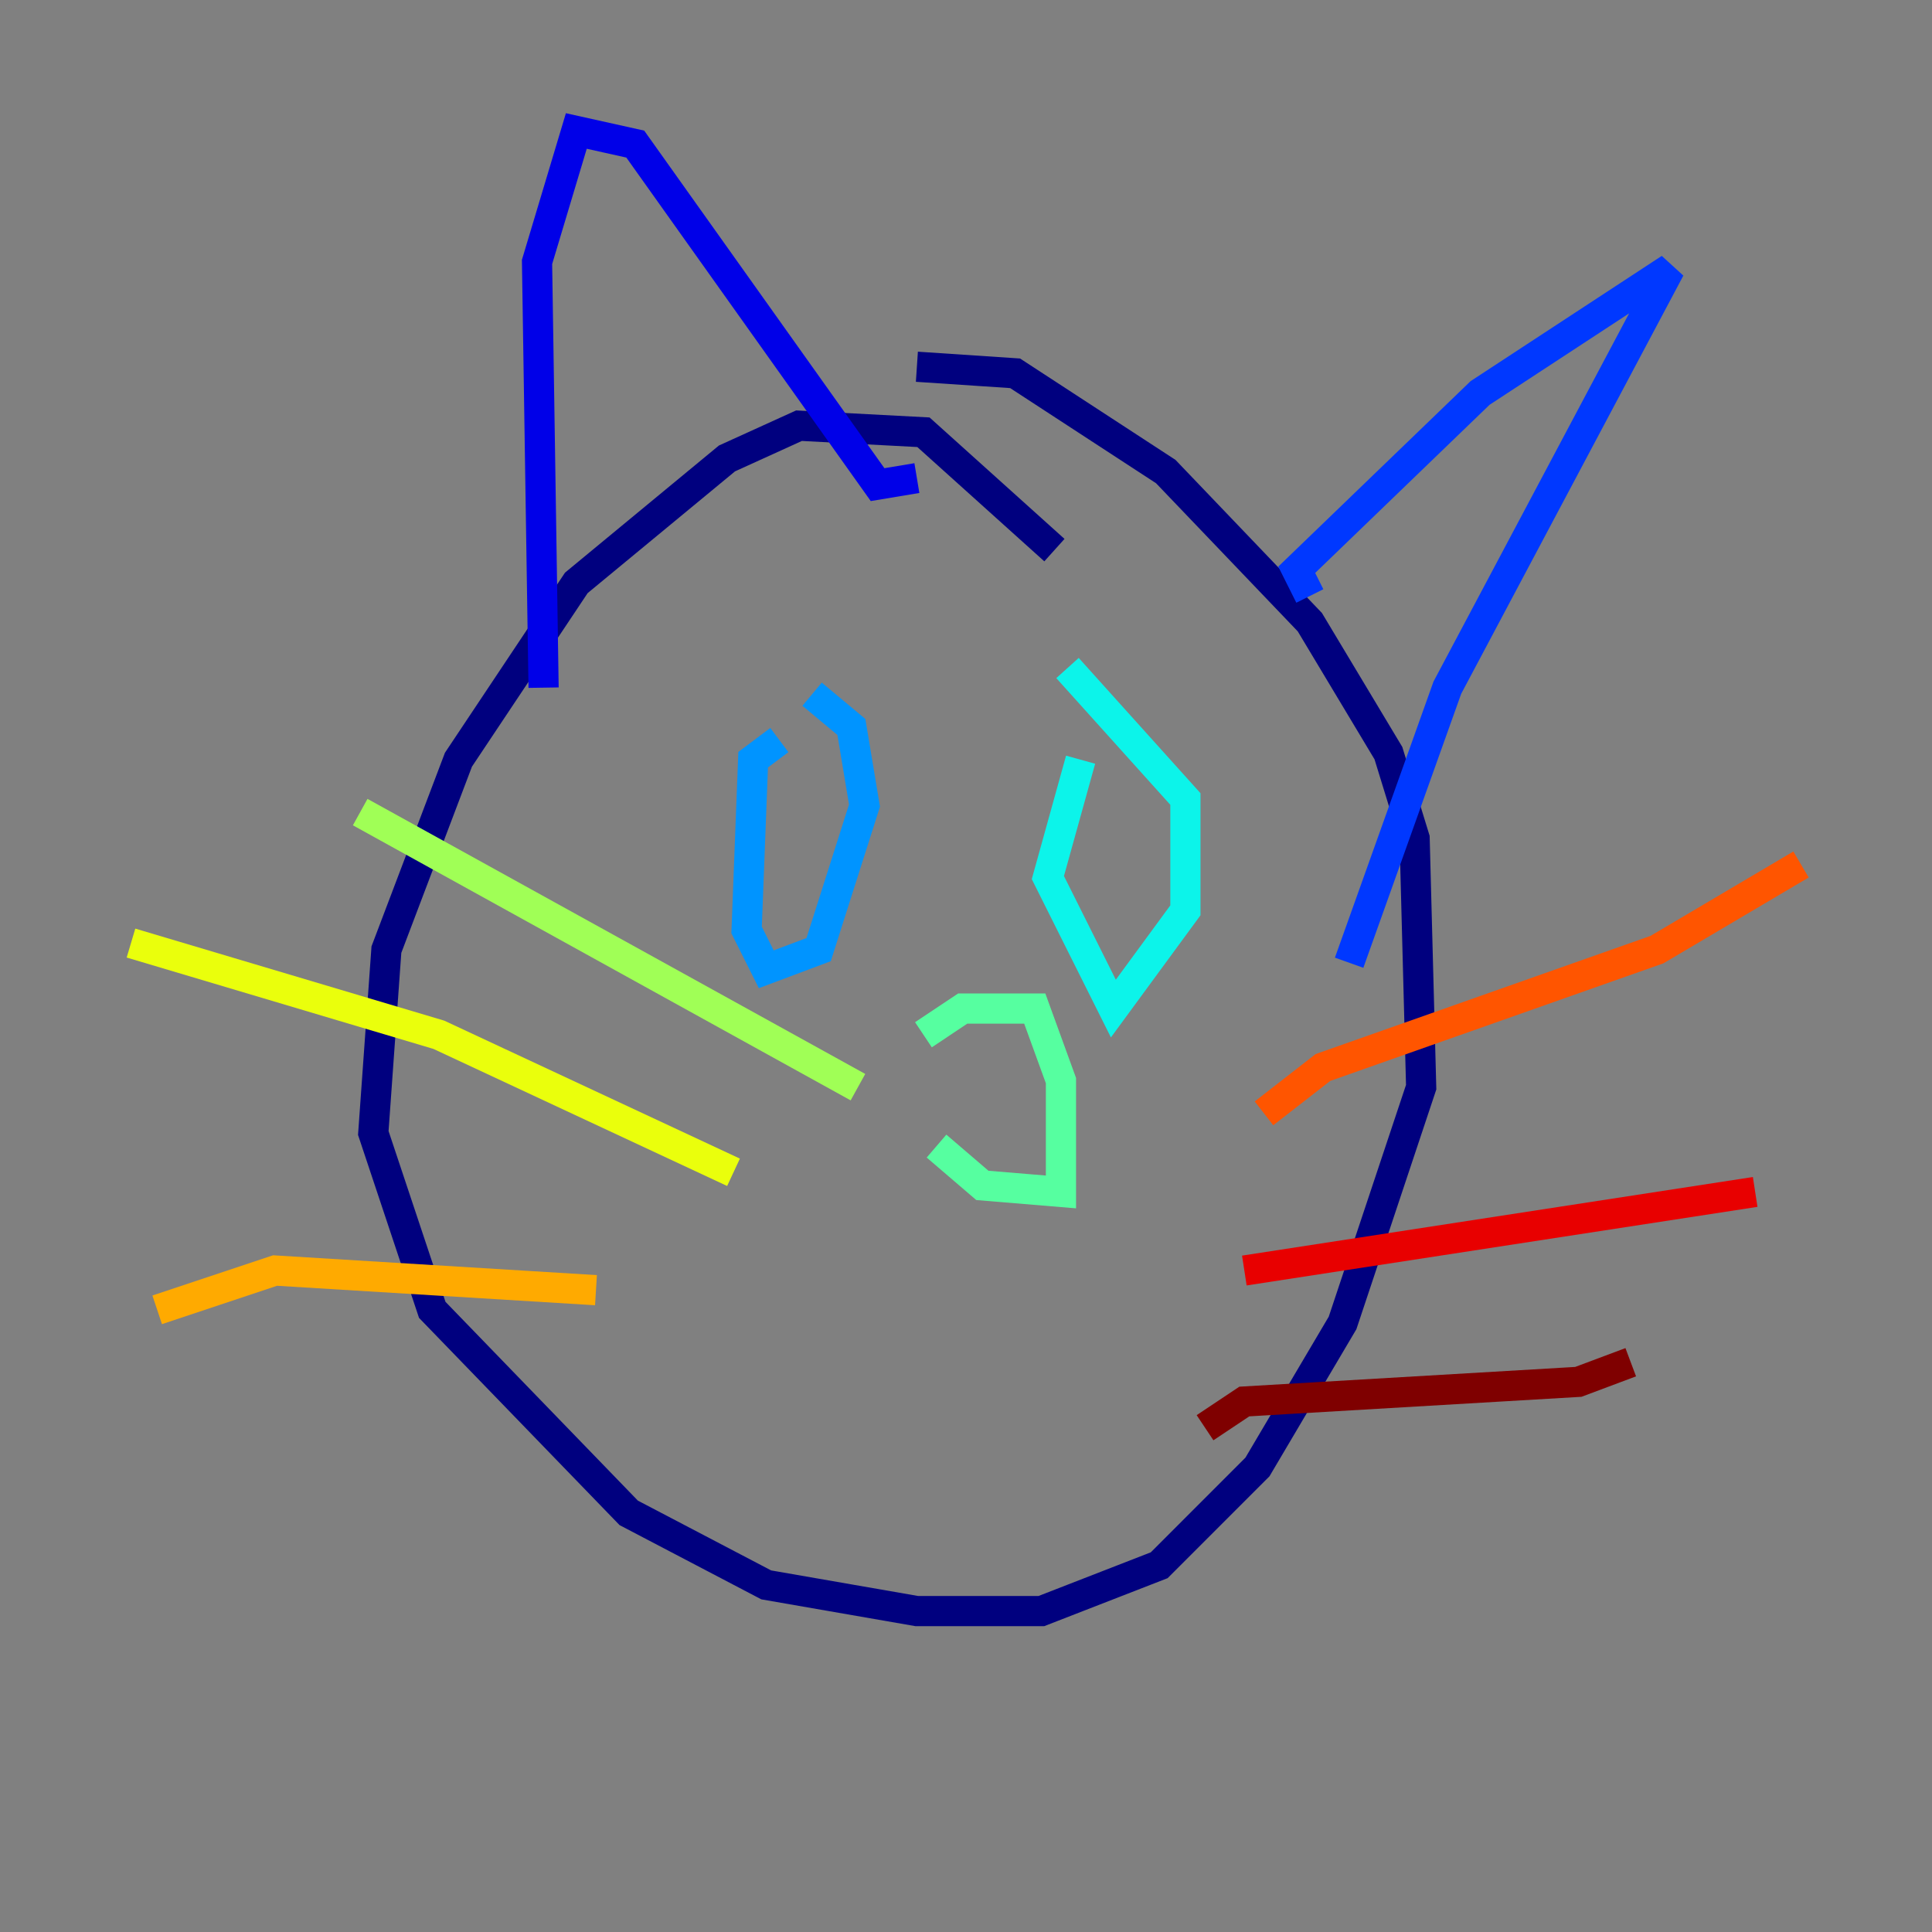 <?xml version="1.0" encoding="utf-8" ?>
<svg baseProfile="tiny" height="128" version="1.2" viewBox="0,0,128,128" width="128" xmlns="http://www.w3.org/2000/svg" xmlns:ev="http://www.w3.org/2001/xml-events" xmlns:xlink="http://www.w3.org/1999/xlink"><rect x="0" y="0" width="128" height="128" fill="#808080" stroke="none"/><defs /><polyline fill="none" points="69.858,36.447 61.18,28.637 52.936,28.203 48.163,30.373 38.183,38.617 30.373,50.332 25.6,62.915 24.732,75.064 28.637,86.78 41.654,100.231 50.766,105.003 60.746,106.739 68.99,106.739 76.8,103.702 83.308,97.193 88.949,87.647 94.156,72.027 93.722,55.539 91.986,49.898 86.78,41.22 77.234,31.241 67.254,24.732 60.746,24.298" stroke="#00007f" stroke-width="2" /><polyline fill="none" points="36.014,45.559 35.58,17.356 38.183,8.678 42.088,9.546 58.142,32.108 60.746,31.675" stroke="#0000e8" stroke-width="2" /><polyline fill="none" points="86.78,39.485 85.912,37.749 98.061,26.034 110.644,17.79 95.891,45.559 89.383,63.783" stroke="#0038ff" stroke-width="2" /><polyline fill="none" points="51.634,49.031 49.898,50.332 49.464,61.614 50.766,64.217 54.237,62.915 57.275,53.37 56.407,48.163 53.803,45.993" stroke="#0094ff" stroke-width="2" /><polyline fill="none" points="71.593,50.332 69.424,58.142 73.763,66.82 78.536,60.312 78.536,52.936 70.725,44.258" stroke="#0cf4ea" stroke-width="2" /><polyline fill="none" points="62.047,75.932 65.085,78.536 70.291,78.969 70.291,71.593 68.556,66.82 63.783,66.82 61.18,68.556" stroke="#56ffa0" stroke-width="2" /><polyline fill="none" points="56.841,72.027 23.864,53.803" stroke="#a0ff56" stroke-width="2" /><polyline fill="none" points="48.597,77.668 29.071,68.556 8.678,62.481" stroke="#eaff0c" stroke-width="2" /><polyline fill="none" points="39.485,85.478 18.224,84.176 10.414,86.78" stroke="#ffaa00" stroke-width="2" /><polyline fill="none" points="83.742,73.763 87.647,70.725 109.776,62.915 119.322,57.275" stroke="#ff5500" stroke-width="2" /><polyline fill="none" points="82.441,84.176 116.285,78.969" stroke="#e80000" stroke-width="2" /><polyline fill="none" points="79.837,94.59 82.441,92.854 104.57,91.552 108.041,90.251" stroke="#7f0000" stroke-width="2" /></svg>